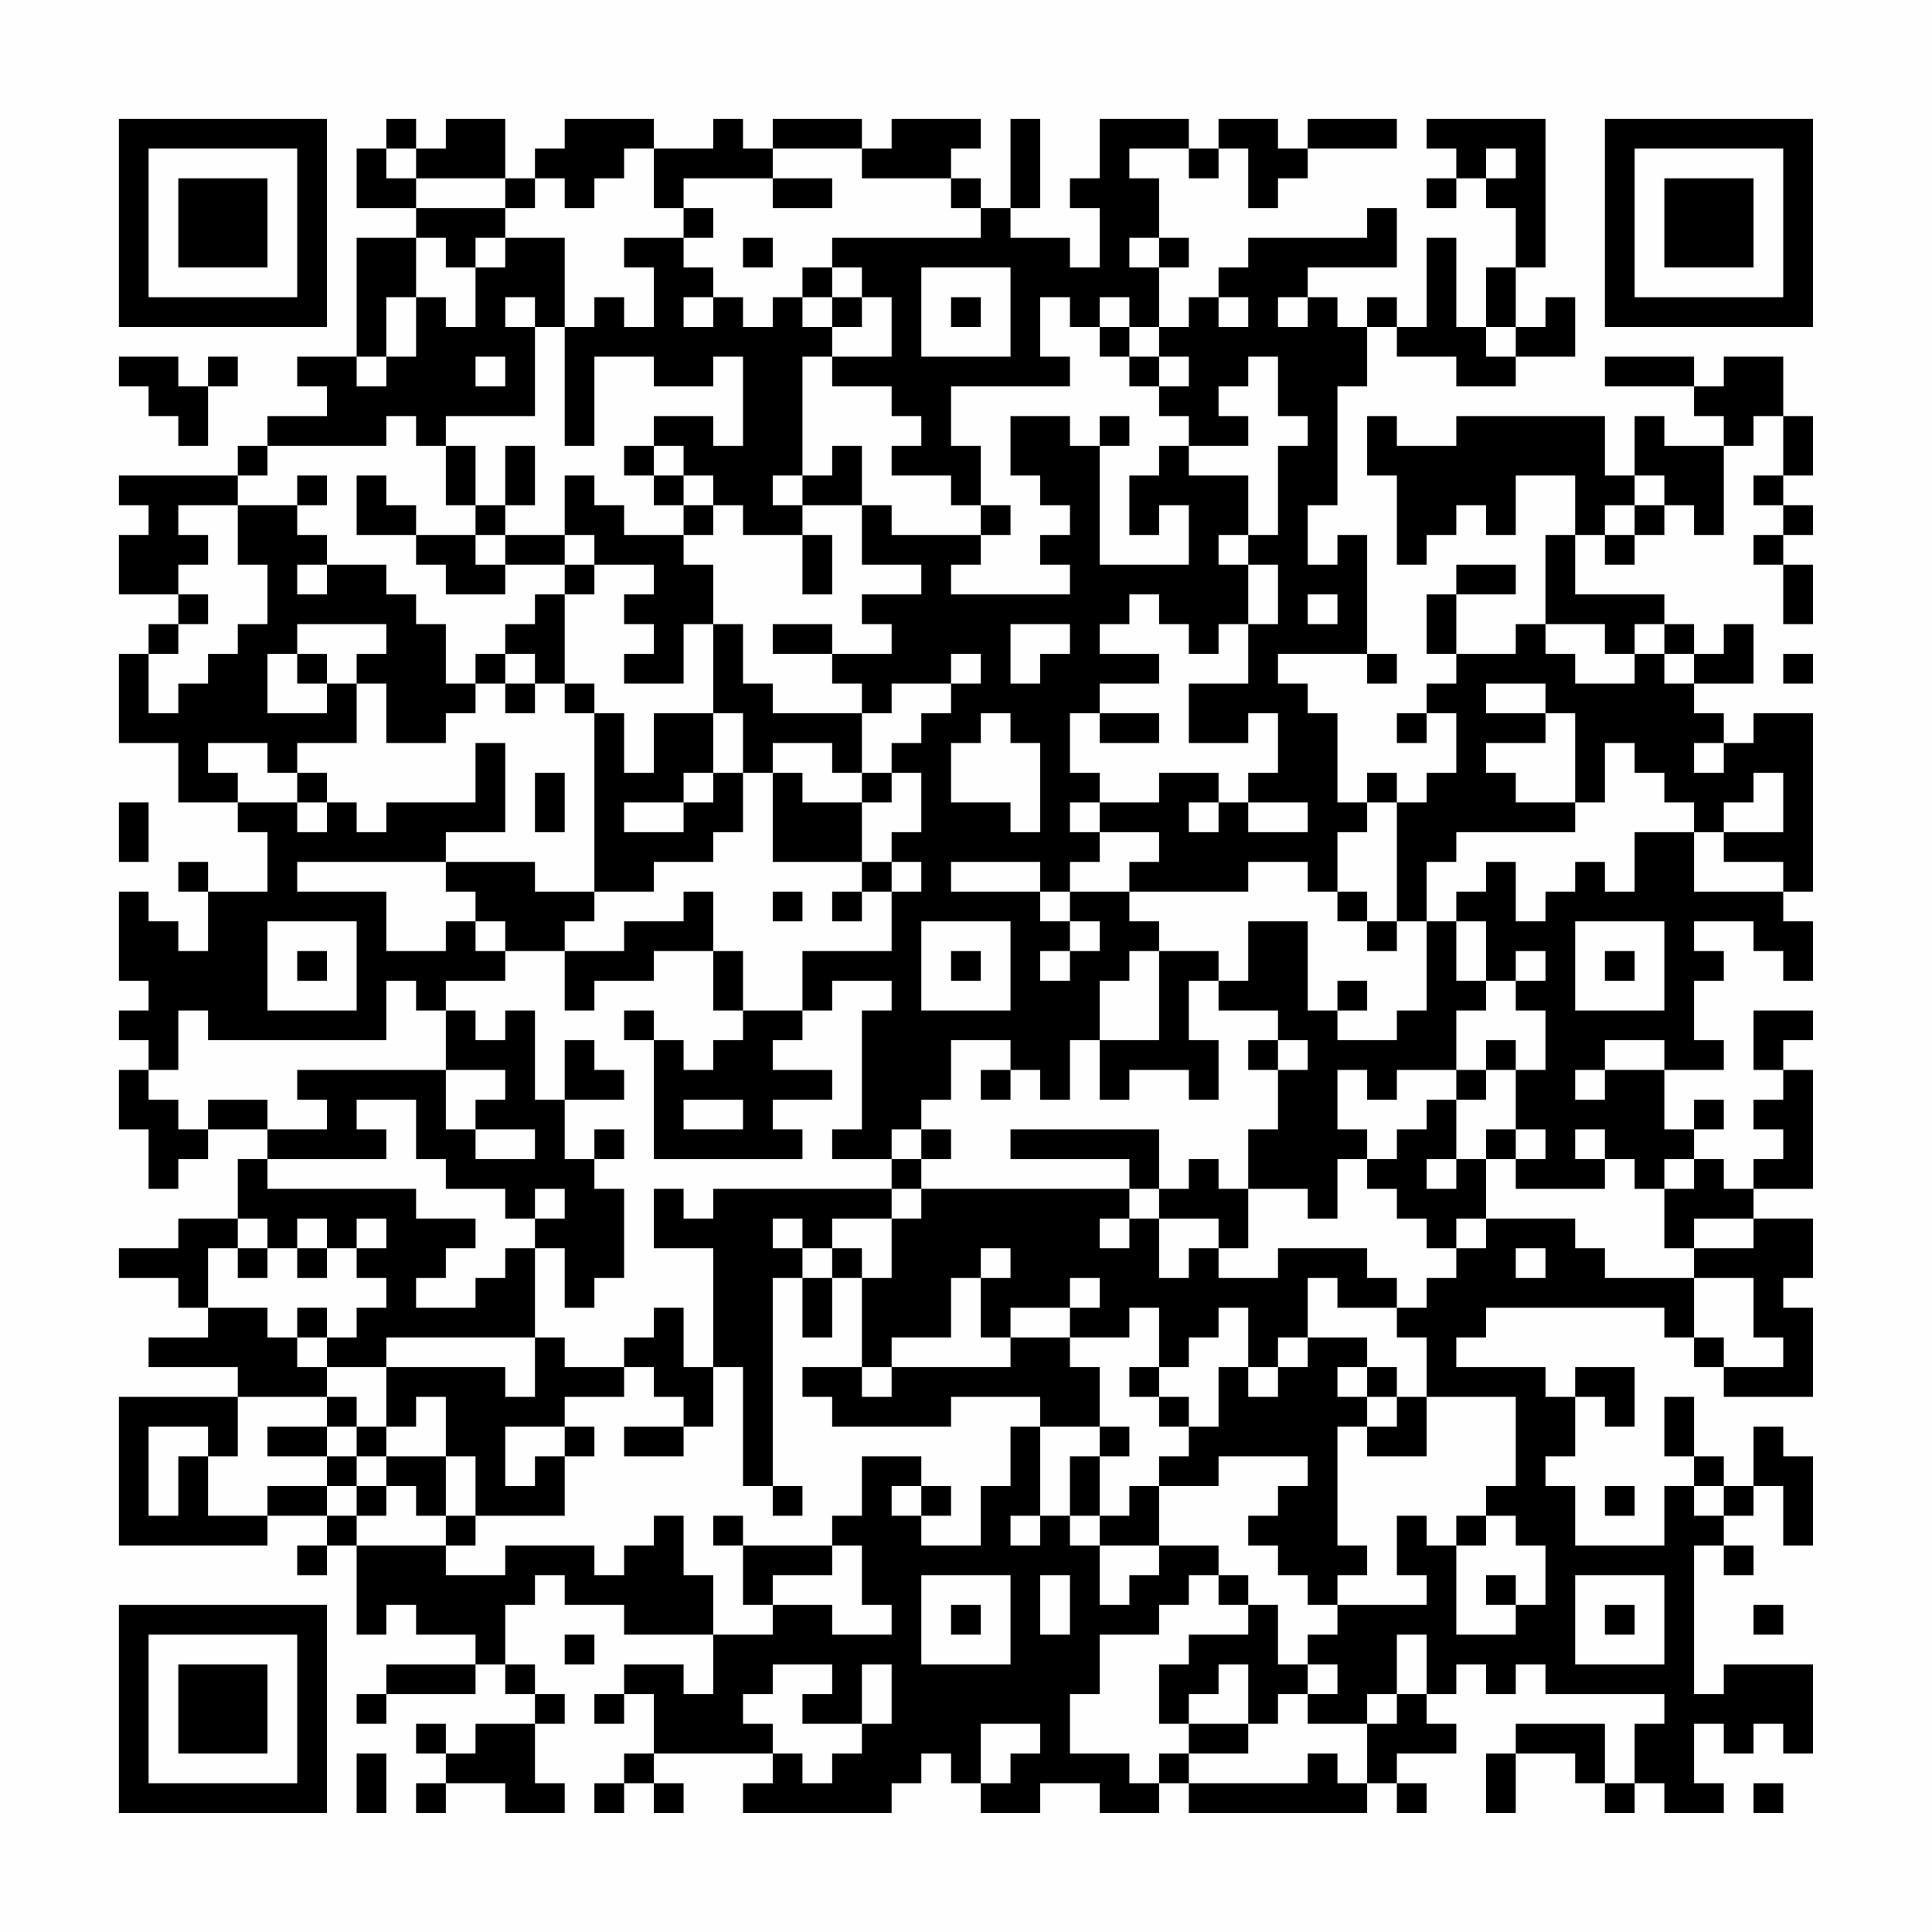<?xml version="1.0" encoding="UTF-8"?>
<svg xmlns="http://www.w3.org/2000/svg" version="1.1" width="300" height="300" viewBox="0 0 300 300"><rect x="0" y="0" width="300" height="300" fill="#fefefe"/><g transform="scale(4.615)"><g transform="translate(4,4)"><path fill-rule="evenodd" d="M9 0L9 1L8 1L8 3L10 3L10 4L8 4L8 8L6 8L6 9L7 9L7 10L5 10L5 11L4 11L4 12L0 12L0 13L1 13L1 14L0 14L0 16L2 16L2 17L1 17L1 18L0 18L0 21L2 21L2 23L4 23L4 24L5 24L5 26L3 26L3 25L2 25L2 26L3 26L3 28L2 28L2 27L1 27L1 26L0 26L0 29L1 29L1 30L0 30L0 31L1 31L1 32L0 32L0 34L1 34L1 36L2 36L2 35L3 35L3 34L5 34L5 35L4 35L4 37L2 37L2 38L0 38L0 39L2 39L2 40L3 40L3 41L1 41L1 42L4 42L4 43L0 43L0 48L5 48L5 47L7 47L7 48L6 48L6 49L7 49L7 48L8 48L8 51L9 51L9 50L10 50L10 51L12 51L12 52L9 52L9 53L8 53L8 54L9 54L9 53L12 53L12 52L13 52L13 53L14 53L14 54L12 54L12 55L11 55L11 54L10 54L10 55L11 55L11 56L10 56L10 57L11 57L11 56L13 56L13 57L15 57L15 56L14 56L14 54L15 54L15 53L14 53L14 52L13 52L13 50L14 50L14 49L15 49L15 50L17 50L17 51L20 51L20 53L19 53L19 52L17 52L17 53L16 53L16 54L17 54L17 53L18 53L18 55L17 55L17 56L16 56L16 57L17 57L17 56L18 56L18 57L19 57L19 56L18 56L18 55L22 55L22 56L21 56L21 57L26 57L26 56L27 56L27 55L28 55L28 56L29 56L29 57L31 57L31 56L33 56L33 57L35 57L35 56L36 56L36 57L42 57L42 56L43 56L43 57L44 57L44 56L43 56L43 55L45 55L45 54L44 54L44 53L45 53L45 52L46 52L46 53L47 53L47 52L48 52L48 53L52 53L52 54L51 54L51 56L50 56L50 54L47 54L47 55L46 55L46 57L47 57L47 55L49 55L49 56L50 56L50 57L51 57L51 56L52 56L52 57L54 57L54 56L53 56L53 54L54 54L54 55L55 55L55 54L56 54L56 55L57 55L57 52L54 52L54 53L53 53L53 48L54 48L54 49L55 49L55 48L54 48L54 47L55 47L55 46L56 46L56 48L57 48L57 45L56 45L56 44L55 44L55 46L54 46L54 45L53 45L53 43L52 43L52 45L53 45L53 46L52 46L52 48L49 48L49 46L48 46L48 45L49 45L49 43L50 43L50 44L51 44L51 42L49 42L49 43L48 43L48 42L45 42L45 41L46 41L46 40L52 40L52 41L53 41L53 42L54 42L54 43L57 43L57 40L56 40L56 39L57 39L57 37L55 37L55 36L57 36L57 32L56 32L56 31L57 31L57 30L55 30L55 32L56 32L56 33L55 33L55 34L56 34L56 35L55 35L55 36L54 36L54 35L53 35L53 34L54 34L54 33L53 33L53 34L52 34L52 32L54 32L54 31L53 31L53 29L54 29L54 28L53 28L53 27L55 27L55 28L56 28L56 29L57 29L57 27L56 27L56 26L57 26L57 20L55 20L55 21L54 21L54 20L53 20L53 19L55 19L55 17L54 17L54 18L53 18L53 17L52 17L52 16L49 16L49 14L50 14L50 15L51 15L51 14L52 14L52 13L53 13L53 14L54 14L54 11L55 11L55 10L56 10L56 12L55 12L55 13L56 13L56 14L55 14L55 15L56 15L56 17L57 17L57 15L56 15L56 14L57 14L57 13L56 13L56 12L57 12L57 10L56 10L56 8L54 8L54 9L53 9L53 8L50 8L50 9L53 9L53 10L54 10L54 11L52 11L52 10L51 10L51 12L50 12L50 10L45 10L45 11L43 11L43 10L42 10L42 12L43 12L43 15L44 15L44 14L45 14L45 13L46 13L46 14L47 14L47 12L49 12L49 14L48 14L48 17L47 17L47 18L45 18L45 16L47 16L47 15L45 15L45 16L44 16L44 18L45 18L45 19L44 19L44 20L43 20L43 21L44 21L44 20L45 20L45 22L44 22L44 23L43 23L43 22L42 22L42 23L41 23L41 20L40 20L40 19L39 19L39 18L42 18L42 19L43 19L43 18L42 18L42 14L41 14L41 15L40 15L40 13L41 13L41 9L42 9L42 7L43 7L43 8L45 8L45 9L47 9L47 8L49 8L49 6L48 6L48 7L47 7L47 5L48 5L48 0L44 0L44 1L45 1L45 2L44 2L44 3L45 3L45 2L46 2L46 3L47 3L47 5L46 5L46 7L45 7L45 4L44 4L44 7L43 7L43 6L42 6L42 7L41 7L41 6L40 6L40 5L43 5L43 3L42 3L42 4L38 4L38 5L37 5L37 6L36 6L36 7L35 7L35 5L36 5L36 4L35 4L35 2L34 2L34 1L36 1L36 2L37 2L37 1L38 1L38 3L39 3L39 2L40 2L40 1L43 1L43 0L40 0L40 1L39 1L39 0L37 0L37 1L36 1L36 0L33 0L33 2L32 2L32 3L33 3L33 5L32 5L32 4L30 4L30 3L31 3L31 0L30 0L30 3L29 3L29 2L28 2L28 1L29 1L29 0L26 0L26 1L25 1L25 0L22 0L22 1L21 1L21 0L20 0L20 1L18 1L18 0L15 0L15 1L14 1L14 2L13 2L13 0L11 0L11 1L10 1L10 0ZM9 1L9 2L10 2L10 3L13 3L13 4L12 4L12 5L11 5L11 4L10 4L10 6L9 6L9 8L8 8L8 9L9 9L9 8L10 8L10 6L11 6L11 7L12 7L12 5L13 5L13 4L15 4L15 7L14 7L14 6L13 6L13 7L14 7L14 10L11 10L11 11L10 11L10 10L9 10L9 11L5 11L5 12L4 12L4 13L2 13L2 14L3 14L3 15L2 15L2 16L3 16L3 17L2 17L2 18L1 18L1 20L2 20L2 19L3 19L3 18L4 18L4 17L5 17L5 15L4 15L4 13L6 13L6 14L7 14L7 15L6 15L6 16L7 16L7 15L9 15L9 16L10 16L10 17L11 17L11 19L12 19L12 20L11 20L11 21L9 21L9 19L8 19L8 18L9 18L9 17L6 17L6 18L5 18L5 20L7 20L7 19L8 19L8 21L6 21L6 22L5 22L5 21L3 21L3 22L4 22L4 23L6 23L6 24L7 24L7 23L8 23L8 24L9 24L9 23L12 23L12 21L13 21L13 24L11 24L11 25L6 25L6 26L9 26L9 28L11 28L11 27L12 27L12 28L13 28L13 29L11 29L11 30L10 30L10 29L9 29L9 31L3 31L3 30L2 30L2 32L1 32L1 33L2 33L2 34L3 34L3 33L5 33L5 34L7 34L7 33L6 33L6 32L11 32L11 34L12 34L12 35L14 35L14 34L12 34L12 33L13 33L13 32L11 32L11 30L12 30L12 31L13 31L13 30L14 30L14 33L15 33L15 35L16 35L16 36L17 36L17 39L16 39L16 40L15 40L15 38L14 38L14 37L15 37L15 36L14 36L14 37L13 37L13 36L11 36L11 35L10 35L10 33L8 33L8 34L9 34L9 35L5 35L5 36L10 36L10 37L12 37L12 38L11 38L11 39L10 39L10 40L12 40L12 39L13 39L13 38L14 38L14 41L9 41L9 42L7 42L7 41L8 41L8 40L9 40L9 39L8 39L8 38L9 38L9 37L8 37L8 38L7 38L7 37L6 37L6 38L5 38L5 37L4 37L4 38L3 38L3 40L5 40L5 41L6 41L6 42L7 42L7 43L4 43L4 45L3 45L3 44L1 44L1 47L2 47L2 45L3 45L3 47L5 47L5 46L7 46L7 47L8 47L8 48L11 48L11 49L13 49L13 48L16 48L16 49L17 49L17 48L18 48L18 47L19 47L19 49L20 49L20 51L22 51L22 50L24 50L24 51L26 51L26 50L25 50L25 48L24 48L24 47L25 47L25 45L27 45L27 46L26 46L26 47L27 47L27 48L29 48L29 46L30 46L30 44L31 44L31 47L30 47L30 48L31 48L31 47L32 47L32 48L33 48L33 50L34 50L34 49L35 49L35 48L37 48L37 49L36 49L36 50L35 50L35 51L33 51L33 53L32 53L32 55L34 55L34 56L35 56L35 55L36 55L36 56L40 56L40 55L41 55L41 56L42 56L42 54L43 54L43 53L44 53L44 51L43 51L43 53L42 53L42 54L40 54L40 53L41 53L41 52L40 52L40 51L41 51L41 50L44 50L44 49L43 49L43 47L44 47L44 48L45 48L45 51L47 51L47 50L48 50L48 48L47 48L47 47L46 47L46 46L47 46L47 43L44 43L44 41L43 41L43 40L44 40L44 39L45 39L45 38L46 38L46 37L49 37L49 38L50 38L50 39L53 39L53 41L54 41L54 42L56 42L56 41L55 41L55 39L53 39L53 38L55 38L55 37L53 37L53 38L52 38L52 36L53 36L53 35L52 35L52 36L51 36L51 35L50 35L50 34L49 34L49 35L50 35L50 36L47 36L47 35L48 35L48 34L47 34L47 32L48 32L48 30L47 30L47 29L48 29L48 28L47 28L47 29L46 29L46 27L45 27L45 26L46 26L46 25L47 25L47 27L48 27L48 26L49 26L49 25L50 25L50 26L51 26L51 24L53 24L53 26L56 26L56 25L54 25L54 24L56 24L56 22L55 22L55 23L54 23L54 24L53 24L53 23L52 23L52 22L51 22L51 21L50 21L50 23L49 23L49 20L48 20L48 19L46 19L46 20L48 20L48 21L46 21L46 22L47 22L47 23L49 23L49 24L45 24L45 25L44 25L44 27L43 27L43 23L42 23L42 24L41 24L41 26L40 26L40 25L38 25L38 26L34 26L34 25L35 25L35 24L33 24L33 23L35 23L35 22L37 22L37 23L36 23L36 24L37 24L37 23L38 23L38 24L40 24L40 23L38 23L38 22L39 22L39 20L38 20L38 21L36 21L36 19L38 19L38 17L39 17L39 15L38 15L38 14L39 14L39 11L40 11L40 10L39 10L39 8L38 8L38 9L37 9L37 10L38 10L38 11L36 11L36 10L35 10L35 9L36 9L36 8L35 8L35 7L34 7L34 6L33 6L33 7L32 7L32 6L31 6L31 8L32 8L32 9L28 9L28 11L29 11L29 13L28 13L28 12L26 12L26 11L27 11L27 10L26 10L26 9L24 9L24 8L26 8L26 6L25 6L25 5L24 5L24 4L29 4L29 3L28 3L28 2L25 2L25 1L22 1L22 2L19 2L19 3L18 3L18 1L17 1L17 2L16 2L16 3L15 3L15 2L14 2L14 3L13 3L13 2L10 2L10 1ZM46 1L46 2L47 2L47 1ZM22 2L22 3L24 3L24 2ZM19 3L19 4L17 4L17 5L18 5L18 7L17 7L17 6L16 6L16 7L15 7L15 11L16 11L16 8L18 8L18 9L20 9L20 8L21 8L21 11L20 11L20 10L18 10L18 11L17 11L17 12L18 12L18 13L19 13L19 14L17 14L17 13L16 13L16 12L15 12L15 14L13 14L13 13L14 13L14 11L13 11L13 13L12 13L12 11L11 11L11 13L12 13L12 14L10 14L10 13L9 13L9 12L8 12L8 14L10 14L10 15L11 15L11 16L13 16L13 15L15 15L15 16L14 16L14 17L13 17L13 18L12 18L12 19L13 19L13 20L14 20L14 19L15 19L15 20L16 20L16 26L14 26L14 25L11 25L11 26L12 26L12 27L13 27L13 28L15 28L15 30L16 30L16 29L18 29L18 28L20 28L20 30L21 30L21 31L20 31L20 32L19 32L19 31L18 31L18 30L17 30L17 31L18 31L18 35L23 35L23 34L22 34L22 33L24 33L24 32L22 32L22 31L23 31L23 30L24 30L24 29L26 29L26 30L25 30L25 34L24 34L24 35L26 35L26 36L20 36L20 37L19 37L19 36L18 36L18 38L20 38L20 42L19 42L19 40L18 40L18 41L17 41L17 42L15 42L15 41L14 41L14 43L13 43L13 42L9 42L9 44L8 44L8 43L7 43L7 44L5 44L5 45L7 45L7 46L8 46L8 47L9 47L9 46L10 46L10 47L11 47L11 48L12 48L12 47L15 47L15 45L16 45L16 44L15 44L15 43L17 43L17 42L18 42L18 43L19 43L19 44L17 44L17 45L19 45L19 44L20 44L20 42L21 42L21 46L22 46L22 47L23 47L23 46L22 46L22 39L23 39L23 41L24 41L24 39L25 39L25 42L23 42L23 43L24 43L24 44L28 44L28 43L31 43L31 44L33 44L33 45L32 45L32 47L33 47L33 48L35 48L35 46L37 46L37 45L40 45L40 46L39 46L39 47L38 47L38 48L39 48L39 49L40 49L40 50L41 50L41 49L42 49L42 48L41 48L41 44L42 44L42 45L44 45L44 43L43 43L43 42L42 42L42 41L40 41L40 39L41 39L41 40L43 40L43 39L42 39L42 38L39 38L39 39L37 39L37 38L38 38L38 36L40 36L40 37L41 37L41 35L42 35L42 36L43 36L43 37L44 37L44 38L45 38L45 37L46 37L46 35L47 35L47 34L46 34L46 35L45 35L45 33L46 33L46 32L47 32L47 31L46 31L46 32L45 32L45 30L46 30L46 29L45 29L45 27L44 27L44 30L43 30L43 31L41 31L41 30L42 30L42 29L41 29L41 30L40 30L40 27L38 27L38 29L37 29L37 28L35 28L35 27L34 27L34 26L32 26L32 25L33 25L33 24L32 24L32 23L33 23L33 22L32 22L32 20L33 20L33 21L35 21L35 20L33 20L33 19L35 19L35 18L33 18L33 17L34 17L34 16L35 16L35 17L36 17L36 18L37 18L37 17L38 17L38 15L37 15L37 14L38 14L38 12L36 12L36 11L35 11L35 12L34 12L34 14L35 14L35 13L36 13L36 15L33 15L33 11L34 11L34 10L33 10L33 11L32 11L32 10L30 10L30 12L31 12L31 13L32 13L32 14L31 14L31 15L32 15L32 16L28 16L28 15L29 15L29 14L30 14L30 13L29 13L29 14L26 14L26 13L25 13L25 11L24 11L24 12L23 12L23 8L24 8L24 7L25 7L25 6L24 6L24 5L23 5L23 6L22 6L22 7L21 7L21 6L20 6L20 5L19 5L19 4L20 4L20 3ZM21 4L21 5L22 5L22 4ZM34 4L34 5L35 5L35 4ZM27 5L27 8L30 8L30 5ZM19 6L19 7L20 7L20 6ZM23 6L23 7L24 7L24 6ZM28 6L28 7L29 7L29 6ZM37 6L37 7L38 7L38 6ZM39 6L39 7L40 7L40 6ZM33 7L33 8L34 8L34 9L35 9L35 8L34 8L34 7ZM46 7L46 8L47 8L47 7ZM0 8L0 9L1 9L1 10L2 10L2 11L3 11L3 9L4 9L4 8L3 8L3 9L2 9L2 8ZM12 8L12 9L13 9L13 8ZM18 11L18 12L19 12L19 13L20 13L20 14L19 14L19 15L20 15L20 17L19 17L19 19L17 19L17 18L18 18L18 17L17 17L17 16L18 16L18 15L16 15L16 14L15 14L15 15L16 15L16 16L15 16L15 19L16 19L16 20L17 20L17 22L18 22L18 20L20 20L20 22L19 22L19 23L17 23L17 24L19 24L19 23L20 23L20 22L21 22L21 24L20 24L20 25L18 25L18 26L16 26L16 27L15 27L15 28L17 28L17 27L19 27L19 26L20 26L20 28L21 28L21 30L23 30L23 28L26 28L26 26L27 26L27 25L26 25L26 24L27 24L27 22L26 22L26 21L27 21L27 20L28 20L28 19L29 19L29 18L28 18L28 19L26 19L26 20L25 20L25 19L24 19L24 18L26 18L26 17L25 17L25 16L27 16L27 15L25 15L25 13L23 13L23 12L22 12L22 13L23 13L23 14L21 14L21 13L20 13L20 12L19 12L19 11ZM6 12L6 13L7 13L7 12ZM51 12L51 13L50 13L50 14L51 14L51 13L52 13L52 12ZM12 14L12 15L13 15L13 14ZM23 14L23 16L24 16L24 14ZM40 16L40 17L41 17L41 16ZM20 17L20 20L21 20L21 22L22 22L22 25L25 25L25 26L24 26L24 27L25 27L25 26L26 26L26 25L25 25L25 23L26 23L26 22L25 22L25 20L22 20L22 19L21 19L21 17ZM22 17L22 18L24 18L24 17ZM30 17L30 19L31 19L31 18L32 18L32 17ZM48 17L48 18L49 18L49 19L51 19L51 18L52 18L52 19L53 19L53 18L52 18L52 17L51 17L51 18L50 18L50 17ZM6 18L6 19L7 19L7 18ZM13 18L13 19L14 19L14 18ZM56 18L56 19L57 19L57 18ZM29 20L29 21L28 21L28 23L30 23L30 24L31 24L31 21L30 21L30 20ZM22 21L22 22L23 22L23 23L25 23L25 22L24 22L24 21ZM53 21L53 22L54 22L54 21ZM6 22L6 23L7 23L7 22ZM14 22L14 24L15 24L15 22ZM0 23L0 25L1 25L1 23ZM28 25L28 26L31 26L31 27L32 27L32 28L31 28L31 29L32 29L32 28L33 28L33 27L32 27L32 26L31 26L31 25ZM22 26L22 27L23 27L23 26ZM41 26L41 27L42 27L42 28L43 28L43 27L42 27L42 26ZM5 27L5 30L8 30L8 27ZM27 27L27 30L30 30L30 27ZM49 27L49 30L52 30L52 27ZM6 28L6 29L7 29L7 28ZM28 28L28 29L29 29L29 28ZM34 28L34 29L33 29L33 31L32 31L32 33L31 33L31 32L30 32L30 31L28 31L28 33L27 33L27 34L26 34L26 35L27 35L27 36L26 36L26 37L24 37L24 38L23 38L23 37L22 37L22 38L23 38L23 39L24 39L24 38L25 38L25 39L26 39L26 37L27 37L27 36L34 36L34 37L33 37L33 38L34 38L34 37L35 37L35 39L36 39L36 38L37 38L37 37L35 37L35 36L36 36L36 35L37 35L37 36L38 36L38 34L39 34L39 32L40 32L40 31L39 31L39 30L37 30L37 29L36 29L36 31L37 31L37 33L36 33L36 32L34 32L34 33L33 33L33 31L35 31L35 28ZM50 28L50 29L51 29L51 28ZM15 31L15 33L17 33L17 32L16 32L16 31ZM38 31L38 32L39 32L39 31ZM50 31L50 32L49 32L49 33L50 33L50 32L52 32L52 31ZM29 32L29 33L30 33L30 32ZM41 32L41 34L42 34L42 35L43 35L43 34L44 34L44 33L45 33L45 32L43 32L43 33L42 33L42 32ZM19 33L19 34L21 34L21 33ZM16 34L16 35L17 35L17 34ZM27 34L27 35L28 35L28 34ZM30 34L30 35L34 35L34 36L35 36L35 34ZM44 35L44 36L45 36L45 35ZM4 38L4 39L5 39L5 38ZM6 38L6 39L7 39L7 38ZM29 38L29 39L28 39L28 41L26 41L26 42L25 42L25 43L26 43L26 42L30 42L30 41L32 41L32 42L33 42L33 44L34 44L34 45L33 45L33 47L34 47L34 46L35 46L35 45L36 45L36 44L37 44L37 42L38 42L38 43L39 43L39 42L40 42L40 41L39 41L39 42L38 42L38 40L37 40L37 41L36 41L36 42L35 42L35 40L34 40L34 41L32 41L32 40L33 40L33 39L32 39L32 40L30 40L30 41L29 41L29 39L30 39L30 38ZM47 38L47 39L48 39L48 38ZM6 40L6 41L7 41L7 40ZM34 42L34 43L35 43L35 44L36 44L36 43L35 43L35 42ZM41 42L41 43L42 43L42 44L43 44L43 43L42 43L42 42ZM10 43L10 44L9 44L9 45L8 45L8 44L7 44L7 45L8 45L8 46L9 46L9 45L11 45L11 47L12 47L12 45L11 45L11 43ZM13 44L13 46L14 46L14 45L15 45L15 44ZM27 46L27 47L28 47L28 46ZM50 46L50 47L51 47L51 46ZM53 46L53 47L54 47L54 46ZM20 47L20 48L21 48L21 50L22 50L22 49L24 49L24 48L21 48L21 47ZM45 47L45 48L46 48L46 47ZM27 49L27 52L30 52L30 49ZM31 49L31 51L32 51L32 49ZM37 49L37 50L38 50L38 51L36 51L36 52L35 52L35 54L36 54L36 55L38 55L38 54L39 54L39 53L40 53L40 52L39 52L39 50L38 50L38 49ZM46 49L46 50L47 50L47 49ZM49 49L49 52L52 52L52 49ZM28 50L28 51L29 51L29 50ZM50 50L50 51L51 51L51 50ZM55 50L55 51L56 51L56 50ZM15 51L15 52L16 52L16 51ZM22 52L22 53L21 53L21 54L22 54L22 55L23 55L23 56L24 56L24 55L25 55L25 54L26 54L26 52L25 52L25 54L23 54L23 53L24 53L24 52ZM37 52L37 53L36 53L36 54L38 54L38 52ZM29 54L29 56L30 56L30 55L31 55L31 54ZM8 55L8 57L9 57L9 55ZM55 56L55 57L56 57L56 56ZM0 0L0 7L7 7L7 0ZM1 1L1 6L6 6L6 1ZM2 2L2 5L5 5L5 2ZM50 0L50 7L57 7L57 0ZM51 1L51 6L56 6L56 1ZM52 2L52 5L55 5L55 2ZM0 50L0 57L7 57L7 50ZM1 51L1 56L6 56L6 51ZM2 52L2 55L5 55L5 52Z" fill="#000000"/></g></g></svg>
